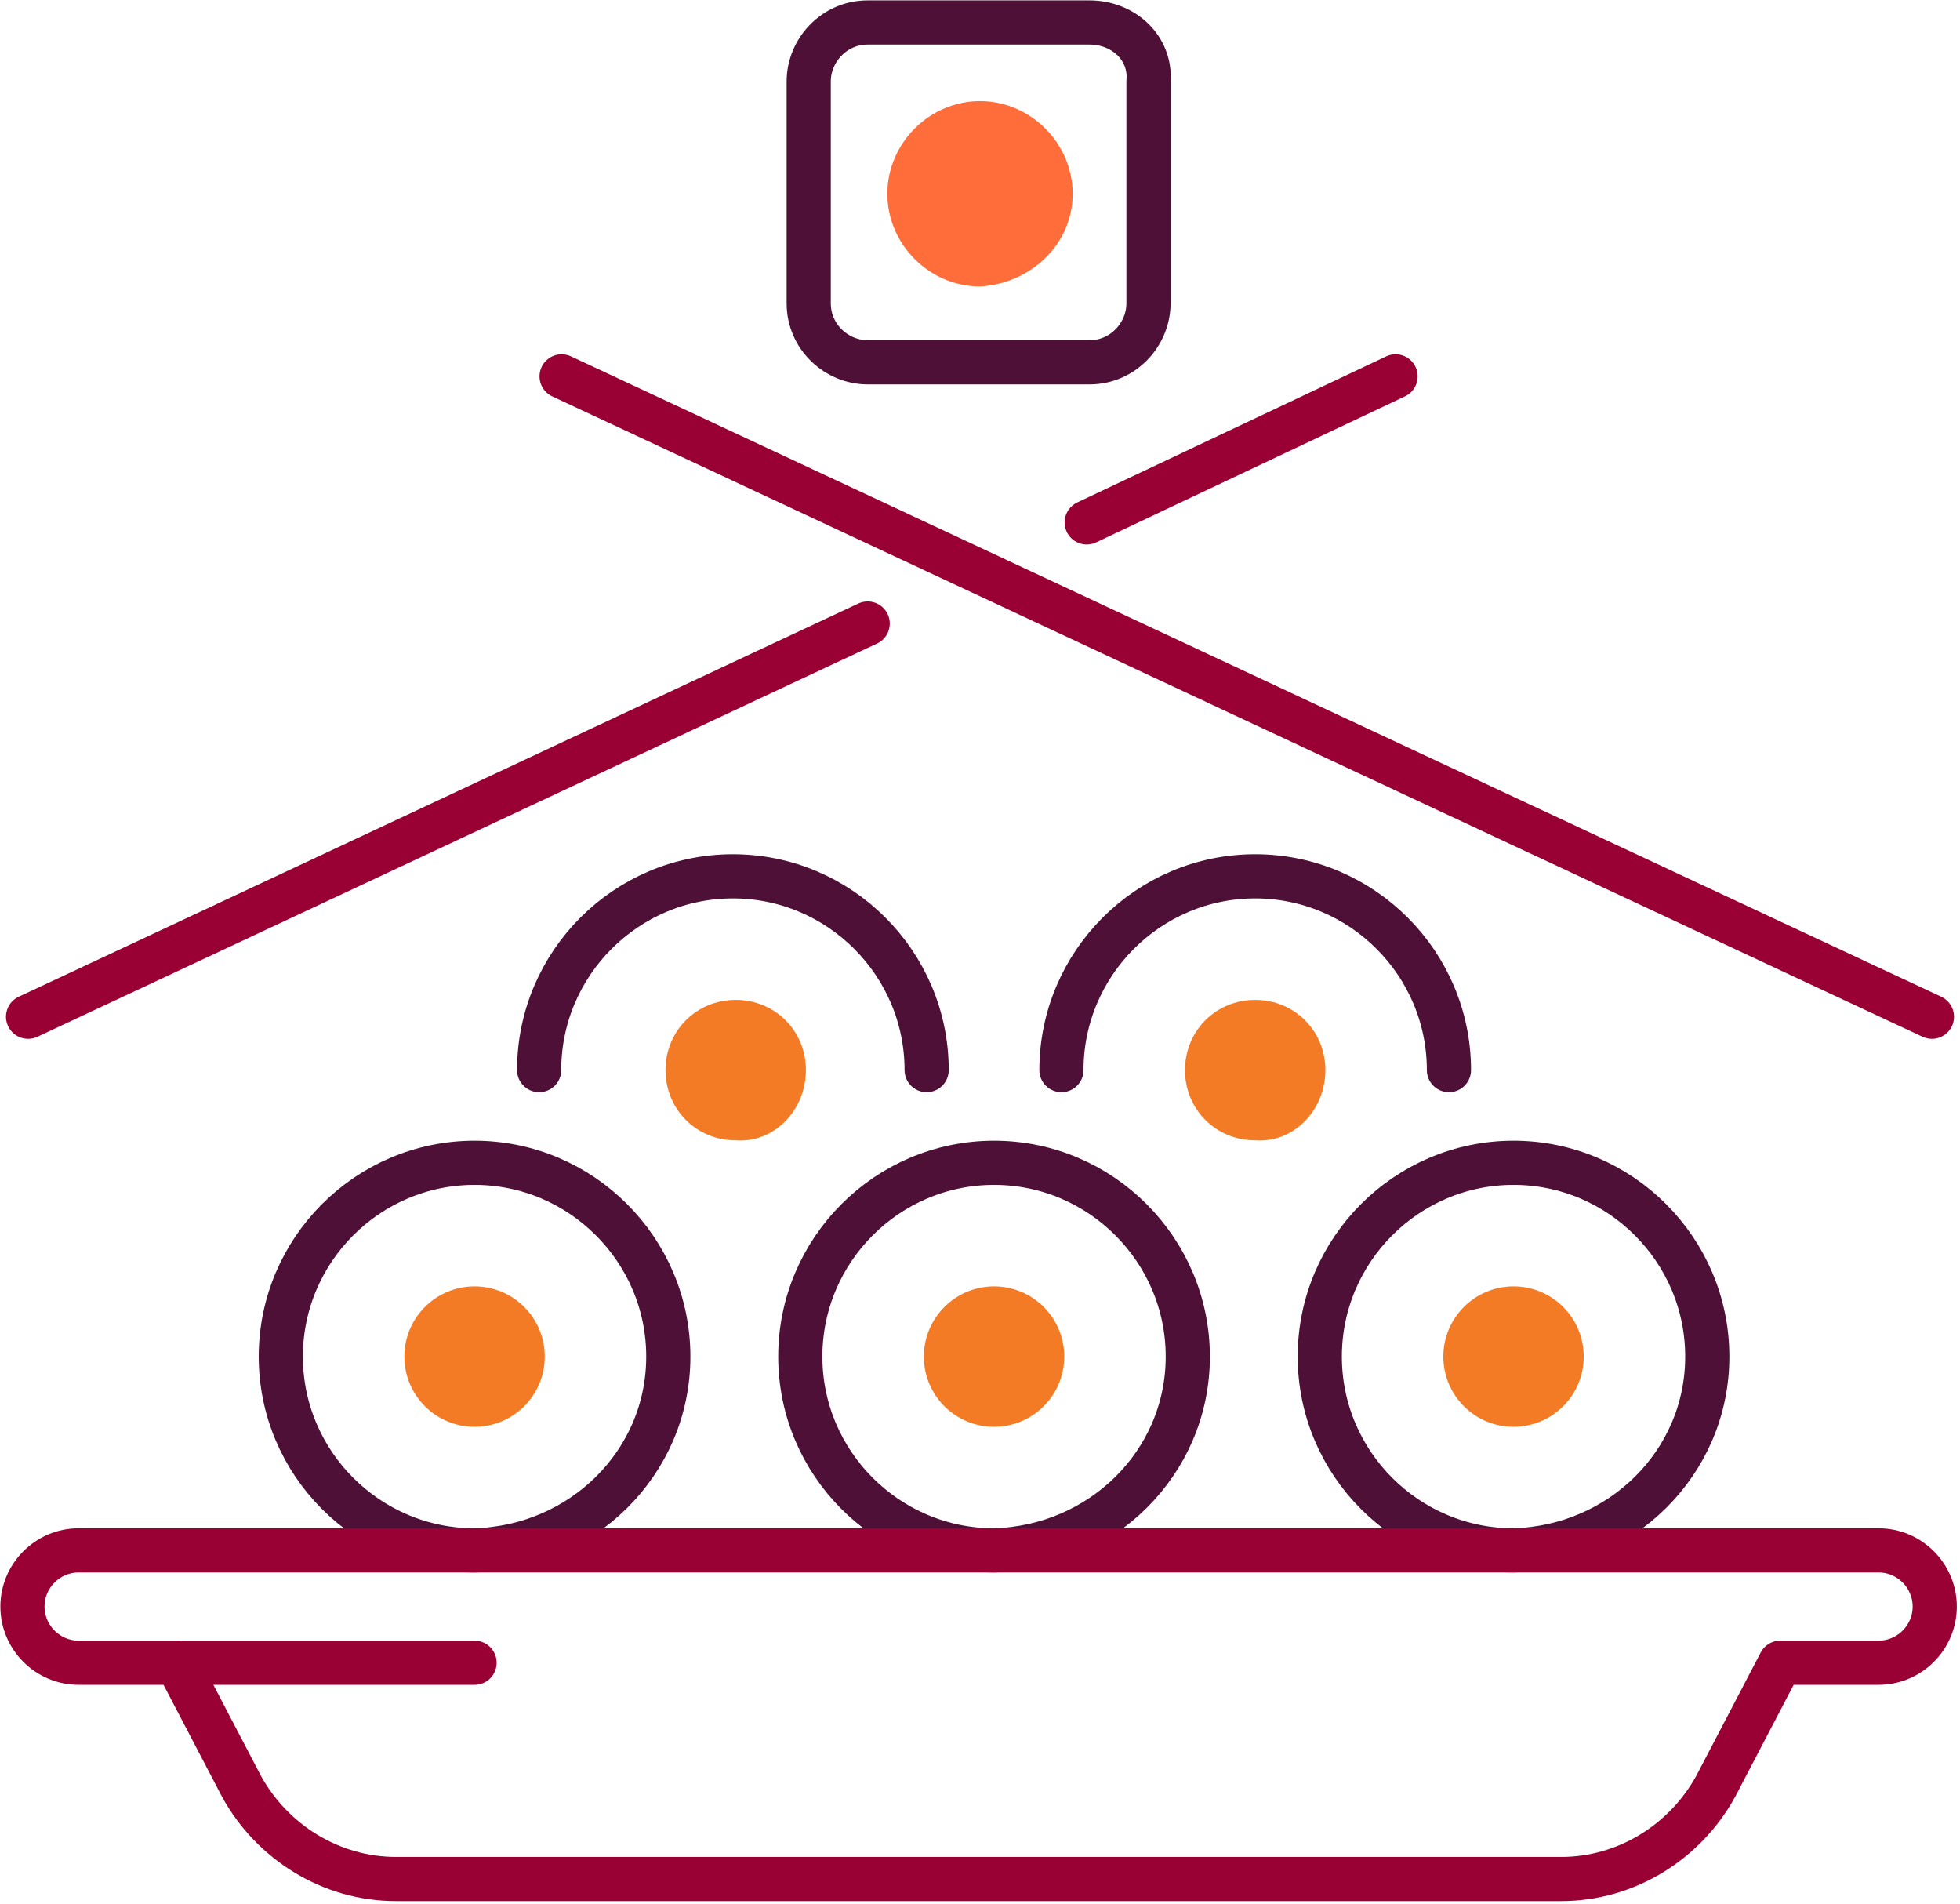 <?xml version="1.0" encoding="utf-8"?>
<!-- Generator: Adobe Illustrator 25.1.0, SVG Export Plug-In . SVG Version: 6.00 Build 0)  -->
<svg version="1.1" id="Layer_1" xmlns="http://www.w3.org/2000/svg" xmlns:xlink="http://www.w3.org/1999/xlink" x="0px" y="0px"
	 viewBox="0 0 69.8 67.8" style="enable-background:new 0 0 69.8 67.8;" xml:space="preserve">
<style type="text/css">
	.st0{fill:none;stroke:#4E1036;stroke-width:1.573;stroke-linecap:round;stroke-linejoin:round;stroke-miterlimit:10;}
	.st1{fill:#FF6D3B;}
	.st2{fill:none;stroke:#990033;stroke-width:1.573;stroke-linecap:round;stroke-linejoin:round;stroke-miterlimit:10;}
	.st3{fill:#F47B26;}
</style>
<g>
	<g>
		<path class="st0" d="M38.8,0.8h-7.9c-1.2,0-2.1,1-2.1,2.1v7.9c0,1.2,1,2.1,2.1,2.1h7.9c1.2,0,2.1-1,2.1-2.1V2.9
			C41,1.7,40,0.8,38.8,0.8z"/>
		<path class="st1" d="M38.2,6.9c0-1.8-1.5-3.3-3.3-3.3c-1.8,0-3.3,1.5-3.3,3.3s1.5,3.3,3.3,3.3C36.7,10.1,38.2,8.7,38.2,6.9z"/>
	</g>
	<g>
		<line class="st2" x1="68.8" y1="36.2" x2="20" y2="13.4"/>
		<line class="st2" x1="38.7" y1="18.6" x2="49.7" y2="13.4"/>
		<line class="st2" x1="1" y1="36.2" x2="30.9" y2="22.2"/>
	</g>
	<g>
		<g>
			<path class="st0" d="M42.3,48.3c0-3.8-3.1-6.9-6.9-6.9c-3.8,0-6.9,3.1-6.9,6.9c0,3.8,3.1,6.9,6.9,6.9
				C39.2,55.1,42.3,52.1,42.3,48.3z"/>
			<circle class="st3" cx="35.4" cy="48.3" r="2.5"/>
		</g>
		<g>
			<path class="st0" d="M23.8,48.3c0-3.8-3.1-6.9-6.9-6.9c-3.8,0-6.9,3.1-6.9,6.9c0,3.8,3.1,6.9,6.9,6.9
				C20.7,55.1,23.8,52.1,23.8,48.3z"/>
			<circle class="st3" cx="16.9" cy="48.3" r="2.5"/>
		</g>
		<g>
			<path class="st0" d="M33,38.1c0-3.8-3.1-6.9-6.9-6.9c-3.8,0-6.9,3.1-6.9,6.9"/>
			<path class="st3" d="M28.7,38.1c0-1.4-1.1-2.5-2.5-2.5c-1.4,0-2.5,1.1-2.5,2.5s1.1,2.5,2.5,2.5C27.6,40.7,28.7,39.5,28.7,38.1z"
				/>
		</g>
		<g>
			<path class="st0" d="M51.6,38.1c0-3.8-3.1-6.9-6.9-6.9c-3.8,0-6.9,3.1-6.9,6.9"/>
			<path class="st3" d="M47.2,38.1c0-1.4-1.1-2.5-2.5-2.5c-1.4,0-2.5,1.1-2.5,2.5s1.1,2.5,2.5,2.5C46.1,40.7,47.2,39.5,47.2,38.1z"
				/>
		</g>
		<g>
			<path class="st0" d="M60.8,48.3c0-3.8-3.1-6.9-6.9-6.9c-3.8,0-6.9,3.1-6.9,6.9c0,3.8,3.1,6.9,6.9,6.9
				C57.7,55.1,60.8,52.1,60.8,48.3z"/>
			<circle class="st3" cx="53.9" cy="48.3" r="2.5"/>
		</g>
		<g>
			<path class="st2" d="M63.4,59.2h3.5c1.1,0,2-0.9,2-2l0,0c0-1.1-0.9-2-2-2h-3.5h-57H2.8c-1.1,0-2,0.9-2,2l0,0c0,1.1,0.9,2,2,2h3.5
				l2.3,4.4c1.1,2,3.2,3.3,5.5,3.3h41.5c2.3,0,4.4-1.3,5.5-3.3L63.4,59.2z"/>
		</g>
		<line class="st2" x1="6.4" y1="59.2" x2="16.9" y2="59.2"/>
	</g>
</g>
</svg>
